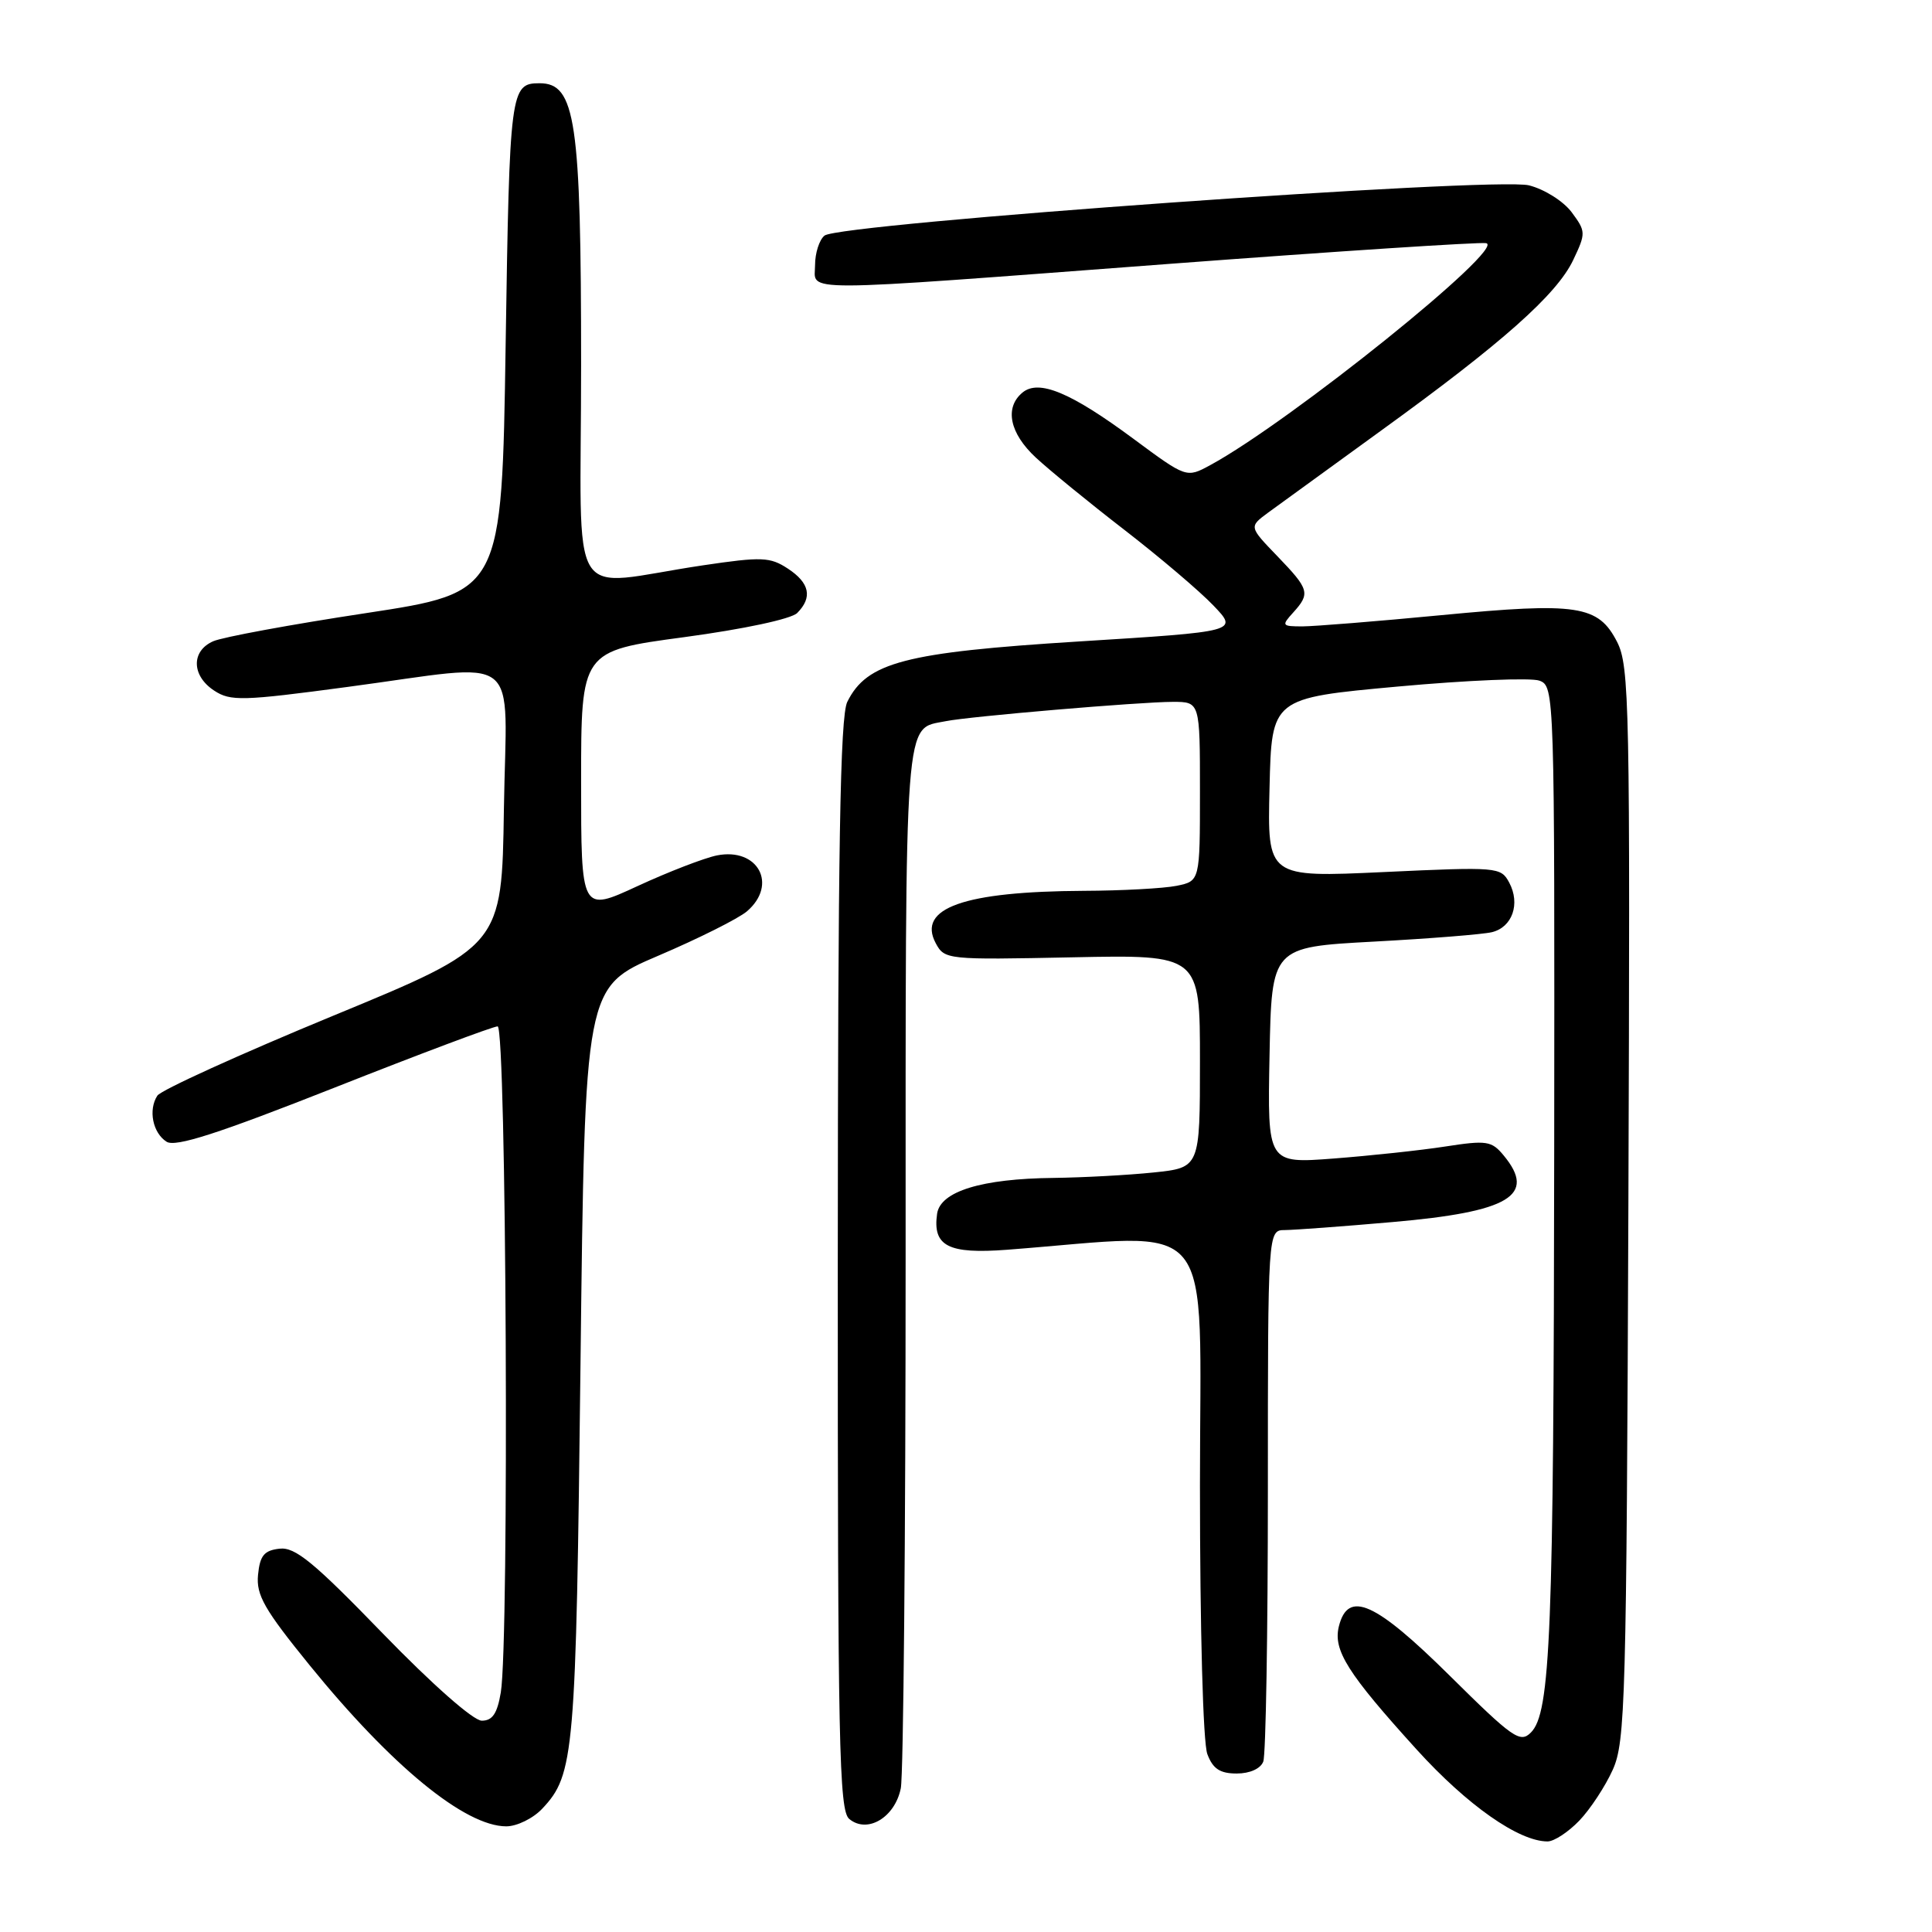 <?xml version="1.0" encoding="UTF-8" standalone="no"?>
<!DOCTYPE svg PUBLIC "-//W3C//DTD SVG 1.1//EN" "http://www.w3.org/Graphics/SVG/1.1/DTD/svg11.dtd" >
<svg xmlns="http://www.w3.org/2000/svg" xmlns:xlink="http://www.w3.org/1999/xlink" version="1.1" viewBox="0 0 256 256">
 <g >
 <path fill="currentColor"
d=" M 209.26 241.25 C 210.71 239.74 212.71 236.70 213.70 234.50 C 215.37 230.79 215.52 225.43 215.77 159.50 C 216.01 93.30 215.91 88.27 214.27 85.05 C 211.78 80.20 209.05 79.78 191.00 81.51 C 182.47 82.33 174.19 82.99 172.60 83.00 C 169.84 83.00 169.78 82.90 171.35 81.17 C 173.65 78.63 173.50 78.10 169.25 73.69 C 165.50 69.80 165.50 69.80 168.00 67.95 C 169.38 66.94 176.11 62.05 182.97 57.08 C 199.09 45.42 206.28 39.03 208.46 34.45 C 210.15 30.89 210.14 30.67 208.26 28.13 C 207.17 26.67 204.66 25.08 202.60 24.56 C 198.09 23.42 111.20 29.61 109.25 31.22 C 108.56 31.78 108.00 33.54 108.00 35.12 C 108.00 38.74 104.59 38.76 155.01 34.96 C 177.21 33.29 196.07 32.06 196.92 32.22 C 199.70 32.76 170.93 55.90 160.35 61.64 C 157.21 63.34 157.21 63.34 150.21 58.16 C 141.90 52.00 137.64 50.22 135.48 52.02 C 133.08 54.01 133.77 57.40 137.25 60.63 C 139.04 62.29 144.32 66.61 149.00 70.22 C 153.68 73.84 158.98 78.34 160.79 80.24 C 164.08 83.68 164.08 83.68 142.92 85.00 C 119.89 86.44 114.87 87.76 112.27 93.00 C 111.32 94.92 111.03 112.31 111.01 167.63 C 111.00 231.15 111.18 239.91 112.53 241.02 C 114.92 243.01 118.58 240.83 119.36 236.96 C 119.71 235.20 120.00 203.46 120.00 166.45 C 120.00 93.40 119.75 96.69 125.32 95.56 C 128.40 94.93 151.10 93.00 155.41 93.00 C 159.00 93.00 159.00 93.00 159.00 104.88 C 159.00 116.75 159.00 116.75 155.88 117.38 C 154.16 117.72 148.64 118.02 143.62 118.04 C 127.72 118.12 121.50 120.32 123.99 124.98 C 125.16 127.16 125.48 127.19 142.09 126.85 C 159.00 126.50 159.00 126.50 159.00 140.61 C 159.00 154.72 159.00 154.72 152.85 155.36 C 149.47 155.71 143.51 156.03 139.60 156.08 C 130.06 156.18 124.60 157.86 124.17 160.83 C 123.56 165.12 125.64 166.19 133.43 165.60 C 161.66 163.44 159.00 160.19 159.00 196.86 C 159.00 215.89 159.41 230.96 159.98 232.43 C 160.71 234.38 161.66 235.00 163.87 235.00 C 165.61 235.00 167.03 234.36 167.39 233.42 C 167.73 232.55 168.00 216.35 168.00 197.42 C 168.00 163.00 168.00 163.00 170.25 162.99 C 171.49 162.98 177.90 162.51 184.50 161.93 C 200.02 160.58 203.64 158.41 199.25 153.11 C 197.65 151.17 197.00 151.07 191.50 151.92 C 188.20 152.43 181.55 153.14 176.72 153.51 C 167.94 154.18 167.94 154.18 168.22 139.84 C 168.50 125.50 168.50 125.50 182.00 124.77 C 189.43 124.37 196.48 123.81 197.68 123.52 C 200.39 122.87 201.48 119.76 199.98 116.95 C 198.87 114.88 198.47 114.85 183.39 115.55 C 167.93 116.27 167.93 116.27 168.22 104.39 C 168.50 92.50 168.50 92.50 185.23 90.97 C 194.43 90.13 202.87 89.78 203.98 90.19 C 205.98 90.93 206.00 91.63 205.94 152.22 C 205.87 216.52 205.46 226.97 202.85 229.57 C 201.43 231.00 200.45 230.31 192.13 222.07 C 182.21 212.25 178.63 210.65 177.41 215.49 C 176.62 218.66 178.54 221.71 187.73 231.84 C 194.41 239.20 201.25 244.00 205.06 244.00 C 205.92 244.00 207.81 242.76 209.26 241.25 Z  M 71.85 239.66 C 76.11 235.13 76.32 232.58 76.92 180.65 C 77.50 130.79 77.50 130.79 87.22 126.64 C 92.57 124.36 97.85 121.71 98.97 120.76 C 103.11 117.21 100.44 112.26 94.98 113.35 C 93.32 113.69 88.59 115.51 84.48 117.41 C 77.00 120.87 77.00 120.87 77.00 103.56 C 77.00 86.26 77.00 86.26 90.63 84.43 C 98.57 83.36 104.83 82.02 105.63 81.23 C 107.69 79.16 107.29 77.24 104.39 75.34 C 102.04 73.80 100.95 73.75 93.14 74.91 C 74.81 77.63 77.00 81.23 77.00 48.38 C 77.00 15.97 76.27 11.03 71.50 11.03 C 67.63 11.03 67.52 11.88 67.00 45.71 C 66.50 78.50 66.50 78.50 48.50 81.24 C 38.60 82.74 29.49 84.42 28.25 84.97 C 25.31 86.26 25.37 89.54 28.38 91.51 C 30.54 92.93 32.11 92.89 45.99 91.03 C 69.64 87.88 67.09 85.90 66.77 107.19 C 66.50 125.37 66.50 125.37 44.10 134.61 C 31.79 139.69 21.32 144.45 20.85 145.18 C 19.62 147.07 20.24 150.13 22.08 151.29 C 23.26 152.03 28.90 150.21 44.27 144.14 C 55.60 139.66 65.35 136.00 65.94 136.00 C 67.10 136.00 67.49 217.42 66.36 224.25 C 65.89 227.05 65.26 228.00 63.84 228.00 C 62.72 228.00 57.30 223.22 50.74 216.46 C 41.56 206.98 39.10 204.96 37.03 205.21 C 35.00 205.44 34.44 206.12 34.19 208.68 C 33.93 211.36 35.03 213.27 41.05 220.68 C 51.90 234.03 61.62 241.99 67.08 242.00 C 68.49 242.00 70.64 240.95 71.85 239.66 Z "/>
</g>
</svg>